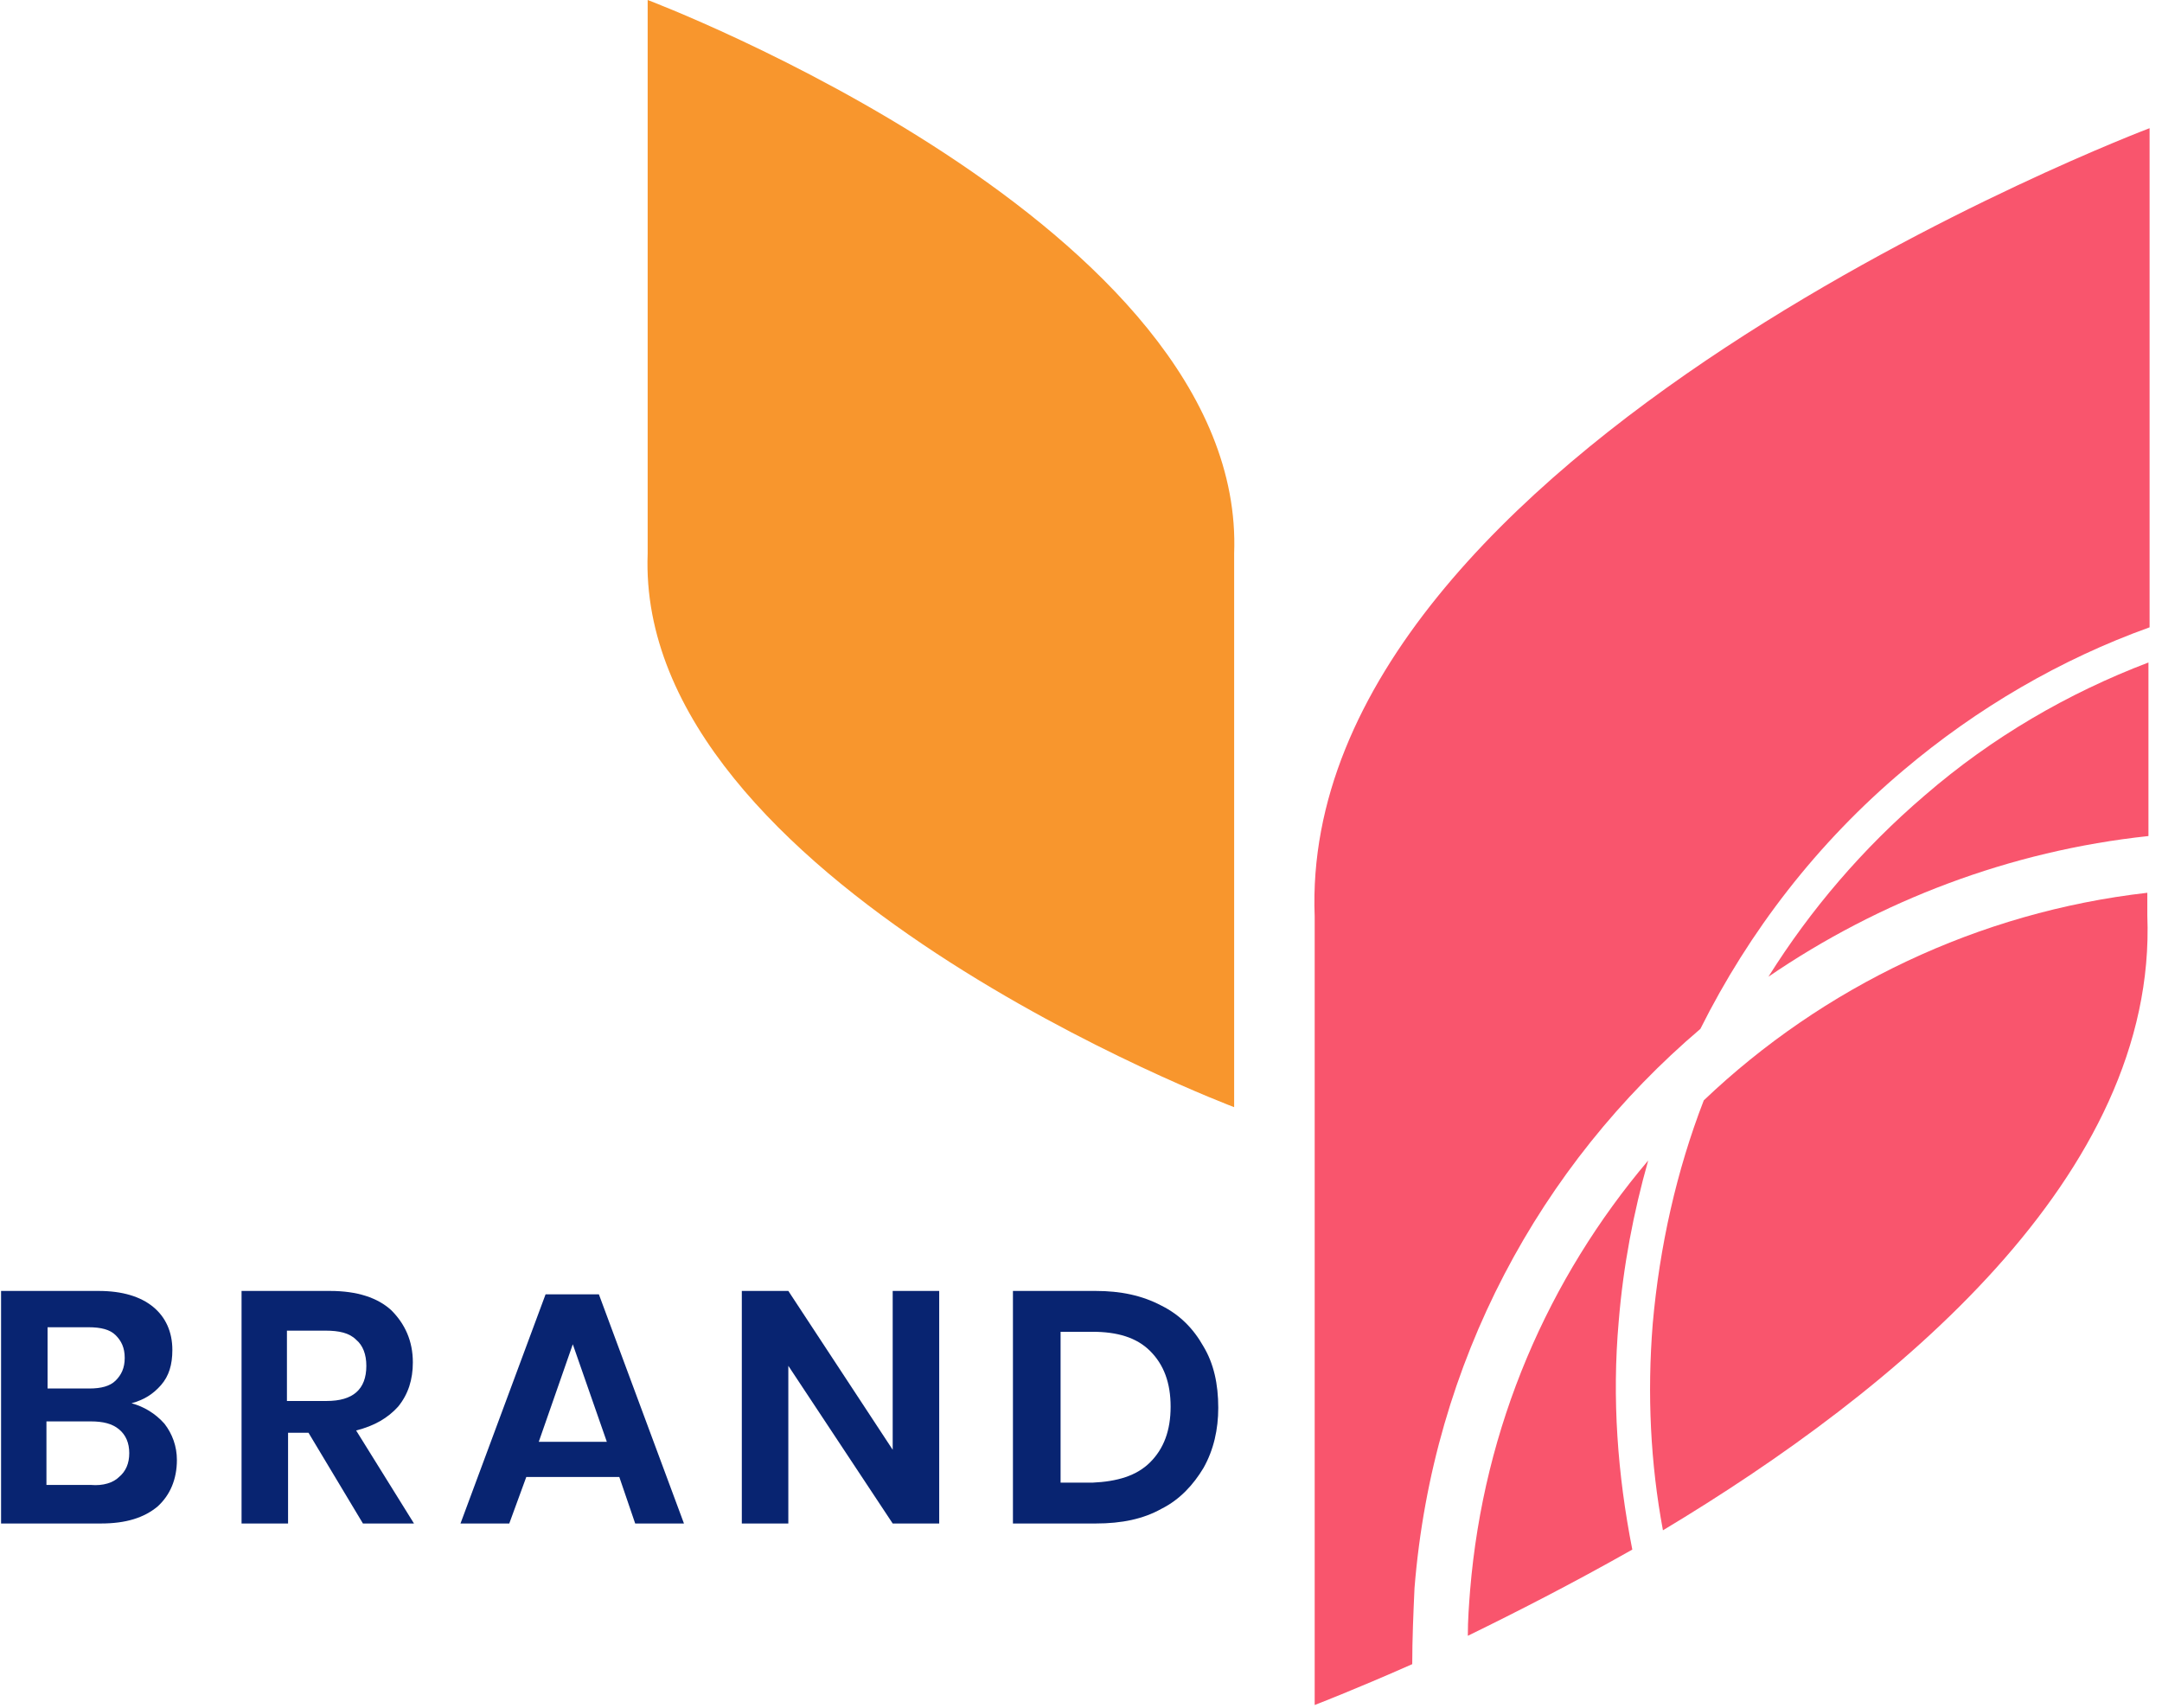 <svg width="162" height="128" viewBox="0 0 162 128" fill="none" xmlns="http://www.w3.org/2000/svg">
<path d="M12.32 106.675C12.915 107.44 13.255 108.375 13.255 109.395C13.255 110.84 12.745 112.03 11.81 112.88C10.79 113.73 9.43 114.155 7.56 114.155H0.08V96.73H7.39C9.175 96.73 10.535 97.155 11.47 97.92C12.405 98.685 12.915 99.79 12.915 101.15C12.915 102.255 12.66 103.105 12.065 103.785C11.47 104.465 10.79 104.89 9.855 105.145C10.79 105.4 11.64 105.91 12.32 106.675ZM3.565 104.04H6.71C7.56 104.04 8.24 103.87 8.665 103.445C9.09 103.02 9.345 102.51 9.345 101.745C9.345 100.98 9.09 100.47 8.665 100.045C8.24 99.62 7.56 99.45 6.625 99.45H3.565V104.04ZM8.92 110.67C9.43 110.245 9.685 109.65 9.685 108.885C9.685 108.12 9.43 107.525 8.92 107.1C8.41 106.675 7.73 106.505 6.795 106.505H3.48V111.265H6.795C7.73 111.35 8.495 111.095 8.92 110.67Z" fill="#082471"/>
<path d="M27.195 114.155L23.115 107.355H21.585V114.155H18.1V96.73H24.73C26.77 96.73 28.3 97.24 29.32 98.175C30.34 99.195 30.935 100.47 30.935 102.085C30.935 103.36 30.595 104.465 29.83 105.4C29.065 106.25 28.045 106.845 26.685 107.185L31.02 114.155H27.195ZM21.585 104.975H24.475C26.43 104.975 27.45 104.125 27.45 102.34C27.45 101.49 27.195 100.81 26.685 100.385C26.175 99.875 25.41 99.705 24.39 99.705H21.5V104.975H21.585Z" fill="#082471"/>
<path d="M46.405 110.67H39.435L38.16 114.155H34.505L40.88 96.985H44.875L51.25 114.155H47.595L46.405 110.67ZM45.47 108.035L42.92 100.725L40.37 108.035H45.47Z" fill="#082471"/>
<path d="M70.375 114.155H66.89L59.07 102.34V114.155H55.585V96.73H59.07L66.89 108.63V96.73H70.375V114.155Z" fill="#082471"/>
<path d="M90.18 109.99C89.415 111.265 88.395 112.37 87.035 113.05C85.675 113.815 84.06 114.155 82.105 114.155H75.9V96.73H82.105C83.975 96.73 85.59 97.07 87.035 97.835C88.395 98.515 89.415 99.535 90.18 100.895C90.945 102.17 91.285 103.7 91.285 105.485C91.285 107.1 90.945 108.63 90.18 109.99ZM86.185 109.565C87.205 108.545 87.715 107.185 87.715 105.4C87.715 103.615 87.205 102.255 86.185 101.235C85.165 100.215 83.72 99.79 81.85 99.79H79.47V111.095H81.85C83.72 111.01 85.165 110.585 86.185 109.565Z" fill="#082471"/>
<path d="M48.53 0C48.53 0 93.41 16.915 92.475 41.48V82.96C92.475 82.96 47.595 66.045 48.53 41.48V0Z" fill="#F8962D"/>
<path d="M132.51 73.185C140.84 67.49 150.615 63.75 160.985 62.645V49.64C154.95 51.935 149.255 55.25 144.24 59.585C139.565 63.58 135.655 68.17 132.51 73.185Z" fill="#F9556D"/>
<path d="M127.41 77.095C131.065 69.785 136.165 63.155 142.625 57.715C148.15 53.04 154.44 49.385 161.07 47.005V9.605C161.07 9.605 97.15 33.745 98.51 68.68V127.755C98.51 127.755 101.4 126.65 105.82 124.695C105.82 122.825 105.905 120.87 105.99 119C107.35 102 115.425 87.295 127.41 77.095Z" fill="#F9556D"/>
<path d="M121.29 99.025C121.63 94.86 122.395 90.865 123.5 86.955C116.02 95.795 111.175 106.845 110.155 119.17C110.07 120.275 109.985 121.38 109.985 122.57C113.64 120.785 117.805 118.66 122.31 116.11C121.205 110.5 120.78 104.805 121.29 99.025Z" fill="#F9556D"/>
<path d="M123.84 99.195C123.415 104.465 123.67 109.65 124.605 114.665C142.03 104.21 161.665 88.06 160.9 68.595V66.895C148.235 68.34 136.59 73.95 127.665 82.45C125.625 87.72 124.35 93.415 123.84 99.195Z" fill="#F9556D"/>
</svg>
